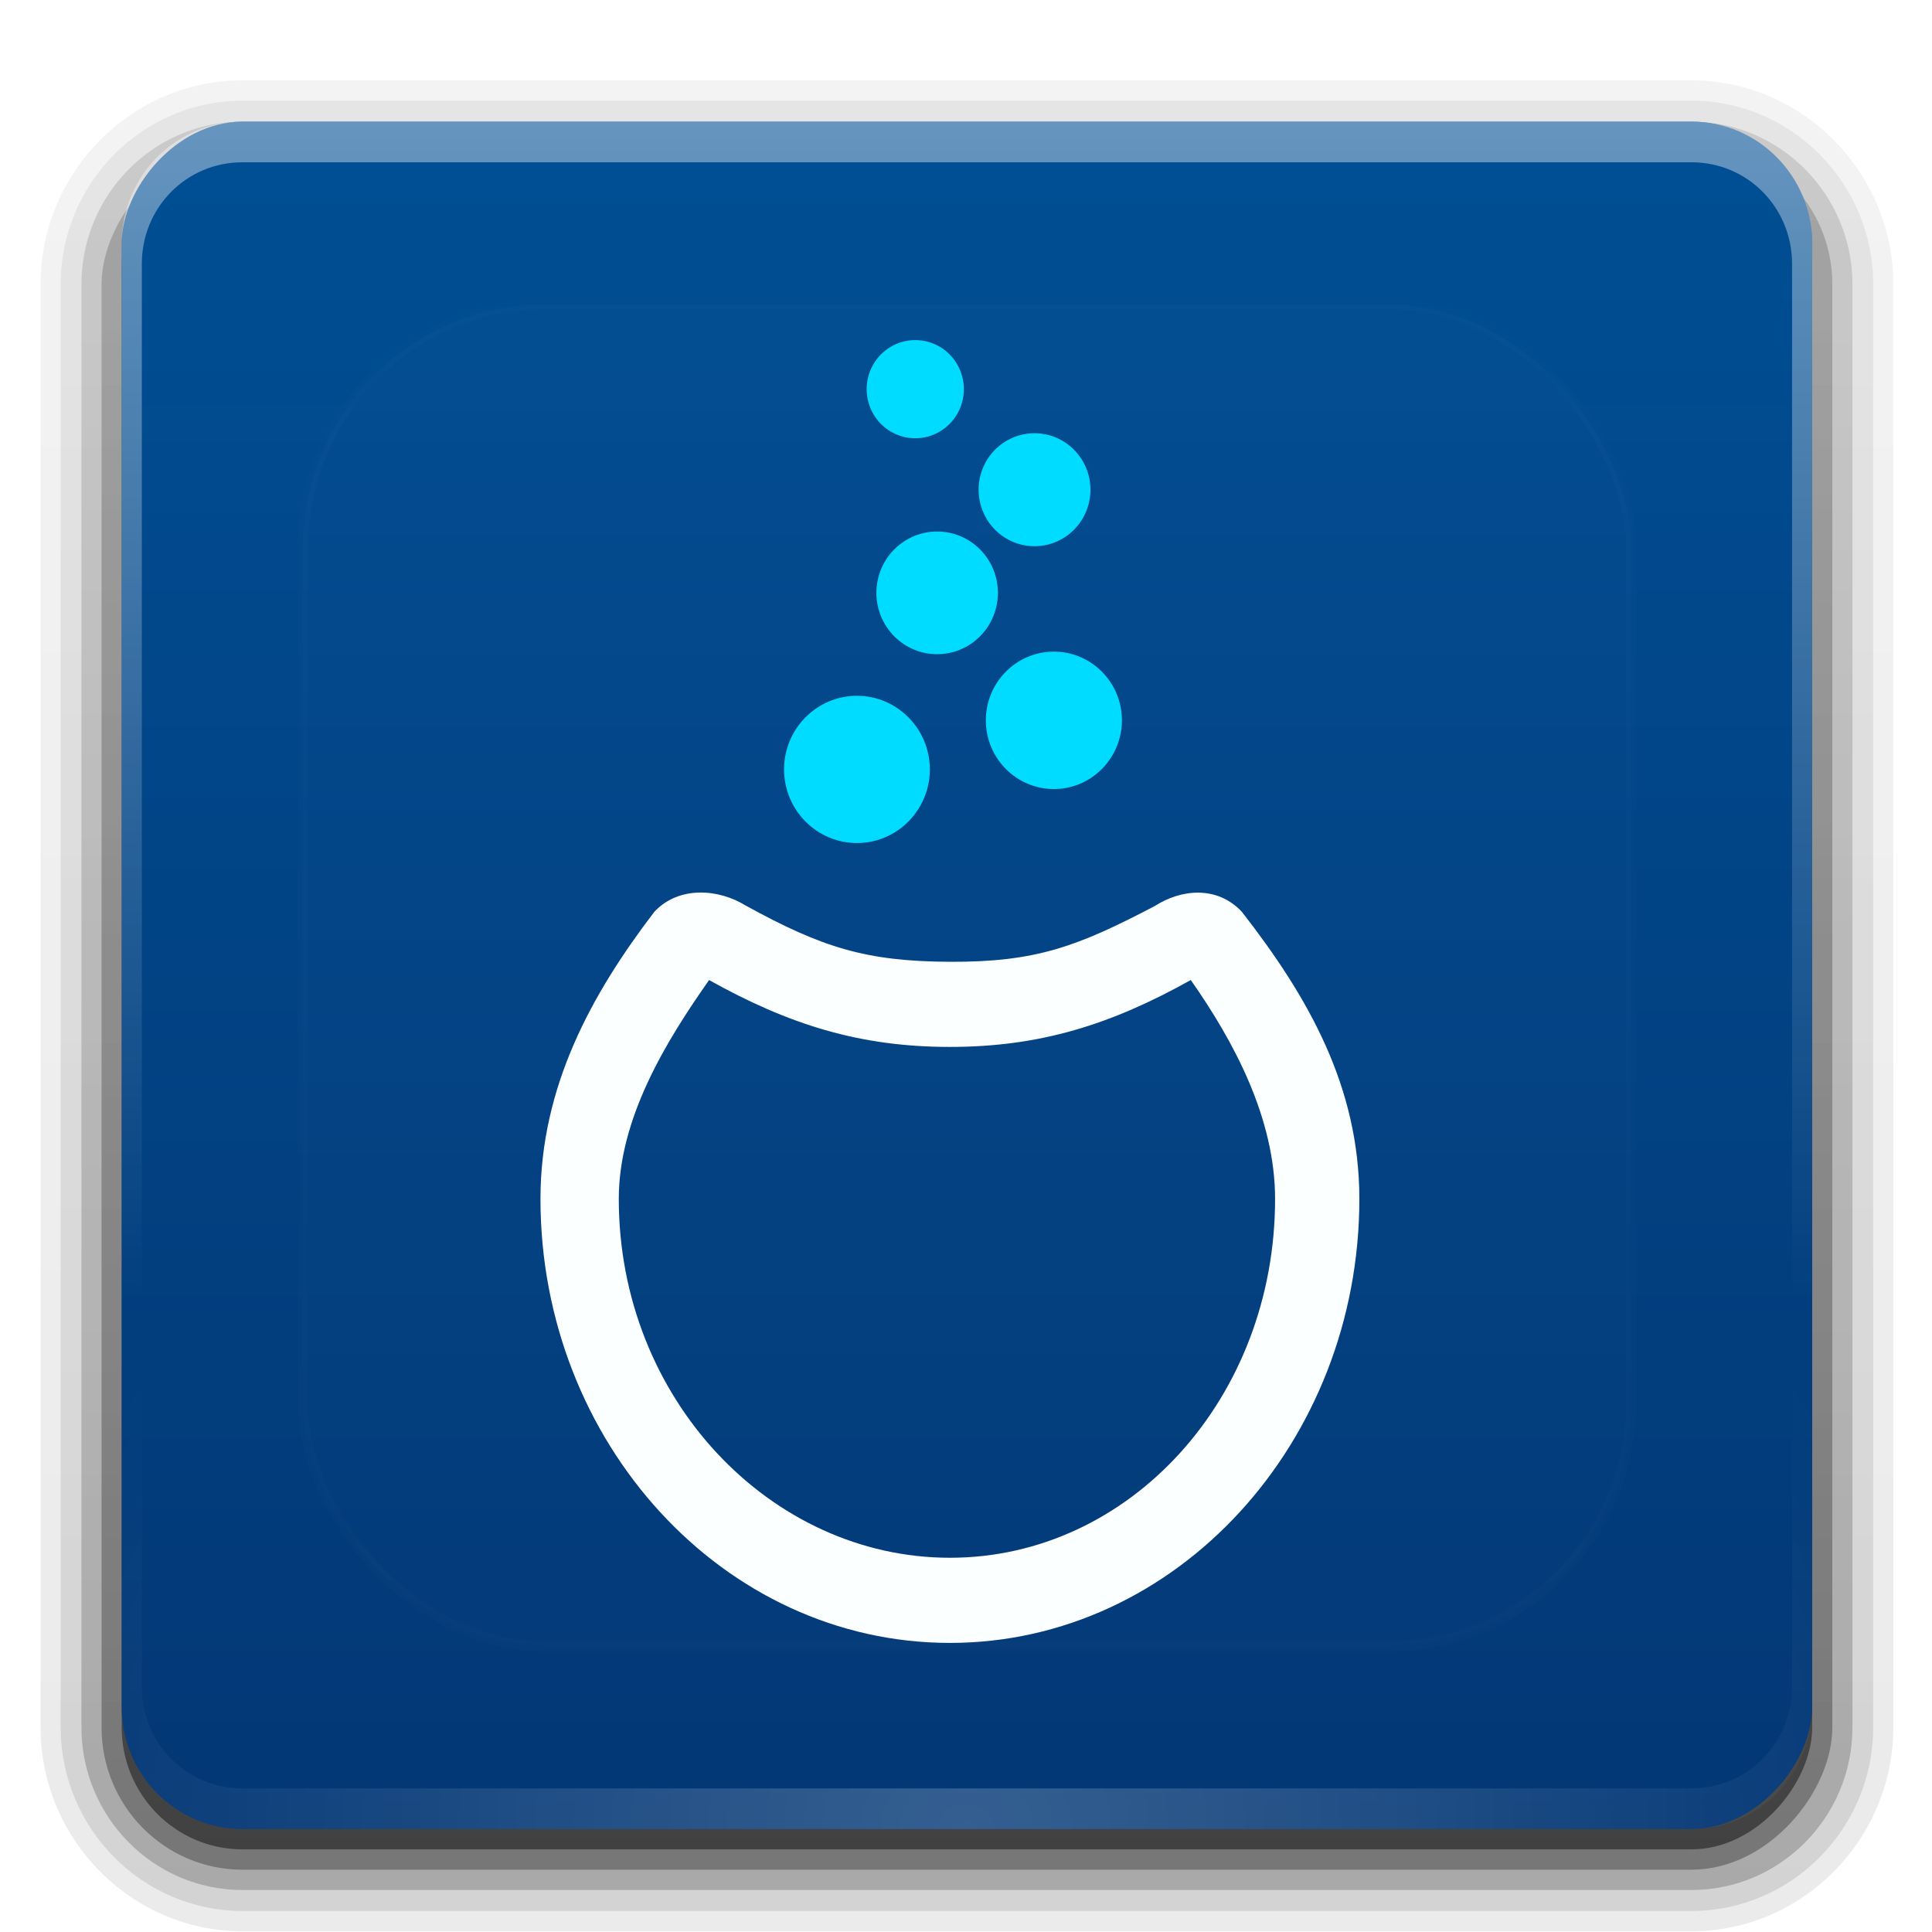 <?xml version="1.0" encoding="UTF-8" standalone="no"?>
<svg
   xmlns:dc="http://purl.org/dc/elements/1.1/"
   xmlns:cc="http://creativecommons.org/ns#"
   xmlns:rdf="http://www.w3.org/1999/02/22-rdf-syntax-ns#"
   xmlns:svg="http://www.w3.org/2000/svg"
   xmlns="http://www.w3.org/2000/svg"
   xmlns:xlink="http://www.w3.org/1999/xlink"
   version="1.0"
   width="48"
   height="48"
   id="svg9481">
  <defs
     id="defs9483">
    <linearGradient
       id="linearGradient5048-7">
      <stop
         id="stop5050-5"
         style="stop-color:#000000;stop-opacity:0"
         offset="0" />
      <stop
         id="stop5056-9"
         style="stop-color:#000000;stop-opacity:1"
         offset="0.5" />
      <stop
         id="stop5052-6"
         style="stop-color:#000000;stop-opacity:0"
         offset="1" />
    </linearGradient>
    <linearGradient
       id="linearGradient5060-6">
      <stop
         id="stop5062-3"
         style="stop-color:#000000;stop-opacity:1"
         offset="0" />
      <stop
         id="stop5064-1"
         style="stop-color:#000000;stop-opacity:0"
         offset="1" />
    </linearGradient>
    <linearGradient
       id="linearGradient3332-412-419-652-471-761-410-156-661-505">
      <stop
         id="stop8032"
         style="stop-color:#434343;stop-opacity:1;"
         offset="0" />
      <stop
         id="stop8034"
         style="stop-color:#8a8a8a;stop-opacity:1;"
         offset="1" />
    </linearGradient>
    <linearGradient
       id="linearGradient2867-449-88-871-390-598-476-591-434-148-895-534-212-357-729">
      <stop
         id="stop8022"
         style="stop-color:#aacb7d;stop-opacity:1;"
         offset="0" />
      <stop
         id="stop8028"
         style="stop-color:#709937;stop-opacity:1;"
         offset="1" />
    </linearGradient>
    <linearGradient
       id="linearGradient8265-821-176-38-919-66-249">
      <stop
         id="stop2687"
         style="stop-color:#ffffff;stop-opacity:1"
         offset="0" />
      <stop
         id="stop2689"
         style="stop-color:#ffffff;stop-opacity:0"
         offset="1" />
    </linearGradient>
    <linearGradient
       id="linearGradient3282">
      <stop
         id="stop3284"
         style="stop-color:#000000;stop-opacity:1"
         offset="0" />
      <stop
         id="stop3286"
         style="stop-color:#000000;stop-opacity:0"
         offset="1" />
    </linearGradient>
    <linearGradient
       id="linearGradient3958">
      <stop
         id="stop3960"
         style="stop-color:#a1a1a1;stop-opacity:1"
         offset="0" />
      <stop
         id="stop3962"
         style="stop-color:#4d4d4d;stop-opacity:1"
         offset="1" />
    </linearGradient>
    <linearGradient
       id="linearGradient2446-733-45">
      <stop
         id="stop3793"
         style="stop-color:#fafafa;stop-opacity:1"
         offset="0" />
      <stop
         id="stop3795"
         style="stop-color:#c5c5c5;stop-opacity:1"
         offset="1" />
    </linearGradient>
    <linearGradient
       id="linearGradient2238">
      <stop
         id="stop2240"
         style="stop-color:#ffffff;stop-opacity:1"
         offset="0" />
      <stop
         id="stop2242"
         style="stop-color:#ffffff;stop-opacity:0"
         offset="1" />
    </linearGradient>
    <linearGradient
       xlink:href="#linearGradient2238"
       id="linearGradient2434"
       gradientUnits="userSpaceOnUse"
       gradientTransform="matrix(0.955,0,0,0.897,1.087,5.385)"
       x1="12.579"
       y1="2.914"
       x2="12.579"
       y2="43.811" />
    <linearGradient
       xlink:href="#linearGradient8265-821-176-38-919-66-249"
       id="linearGradient2445"
       gradientUnits="userSpaceOnUse"
       gradientTransform="matrix(0.958,0,0,1.018,1.012,1.922)"
       x1="16.626"
       y1="15.298"
       x2="20.055"
       y2="24.628" />
    <radialGradient
       cx="26.617"
       cy="-2.064"
       r="23"
       fx="26.617"
       fy="-2.064"
       id="radialGradient3322-5"
       xlink:href="#linearGradient4209"
       gradientUnits="userSpaceOnUse"
       gradientTransform="matrix(-3.438708e-8,-2.005,2.641,0,115.433,63.719)" />
    <linearGradient
       id="linearGradient4209">
      <stop
         offset="0"
         style="stop-color:#40ecf2;stop-opacity:1"
         id="stop4211" />
      <stop
         offset="1"
         style="stop-color:#0074b6;stop-opacity:1"
         id="stop4213" />
    </linearGradient>
    <linearGradient
       x1="33.579"
       y1="5.709"
       x2="33.579"
       y2="16.323"
       id="linearGradient3311-7"
       xlink:href="#linearGradient3958-6"
       gradientUnits="userSpaceOnUse"
       gradientTransform="matrix(1.541,0,0,1.237,40.626,-16.804)" />
    <linearGradient
       id="linearGradient3958-6">
      <stop
         id="stop3960-7"
         style="stop-color:#262626;stop-opacity:1"
         offset="0" />
      <stop
         id="stop3962-5"
         style="stop-color:#303030;stop-opacity:1"
         offset="1" />
    </linearGradient>
    <linearGradient
       x1="16.916"
       y1="7.001"
       x2="16.916"
       y2="14"
       id="linearGradient3313-0"
       xlink:href="#linearGradient3958-6"
       gradientUnits="userSpaceOnUse"
       gradientTransform="matrix(1.891,0,0,1.875,44.898,-22.868)" />
    <linearGradient
       gradientTransform="matrix(1.024,0,0,1.012,-1.143,-98.071)"
       gradientUnits="userSpaceOnUse"
       xlink:href="#ButtonShadow-0"
       id="linearGradient3026"
       y2="90.239"
       x2="32.251"
       y1="6.132"
       x1="32.251" />
    <linearGradient
       gradientTransform="matrix(1.006,0,0,0.994,100,0)"
       gradientUnits="userSpaceOnUse"
       id="ButtonShadow-0"
       y2="7.017"
       x2="45.448"
       y1="92.54"
       x1="45.448">
      <stop
         offset="0"
         style="stop-color:#000000;stop-opacity:1"
         id="stop3750-8" />
      <stop
         offset="1"
         style="stop-color:#000000;stop-opacity:0.588"
         id="stop3752-5" />
    </linearGradient>
    <linearGradient
       gradientTransform="translate(0,-97)"
       gradientUnits="userSpaceOnUse"
       xlink:href="#ButtonShadow-0"
       id="linearGradient3721"
       y2="90.239"
       x2="32.251"
       y1="6.132"
       x1="32.251" />
    <linearGradient
       gradientUnits="userSpaceOnUse"
       xlink:href="#linearGradient3700"
       id="linearGradient3617"
       y2="5.988"
       x2="48"
       y1="90"
       x1="48" />
    <linearGradient
       id="linearGradient3700">
      <stop
         offset="0"
         style="stop-color:#167c33;stop-opacity:1"
         id="stop3702" />
      <stop
         offset="1"
         style="stop-color:#2da14e;stop-opacity:1"
         id="stop3704" />
    </linearGradient>
    <linearGradient
       gradientUnits="userSpaceOnUse"
       xlink:href="#linearGradient8265-821-176-38-919-66-249"
       id="linearGradient3188"
       y2="63.893"
       x2="36.357"
       y1="6"
       x1="36.357" />
    <radialGradient
       gradientTransform="matrix(1.157,0,0,0.996,-7.551,0.197)"
       gradientUnits="userSpaceOnUse"
       xlink:href="#linearGradient8265-821-176-38-919-66-249"
       id="radialGradient3619"
       fy="90.172"
       fx="48"
       r="42"
       cy="90.172"
       cx="48" />
    <linearGradient
       gradientUnits="userSpaceOnUse"
       xlink:href="#linearGradient8265-821-176-38-919-66-249"
       id="linearGradient3613"
       y2="138.661"
       x2="48"
       y1="20.221"
       x1="48" />
    <clipPath
       id="clipPath3613">
      <rect
         style="fill:#ffffff;fill-opacity:1;fill-rule:nonzero;stroke:none"
         id="rect3615"
         y="6"
         x="6"
         ry="6"
         rx="6"
         height="84"
         width="84" />
    </clipPath>
    <filter
       style="color-interpolation-filters:sRGB"
       id="filter3794"
       height="1.384"
       width="1.384"
       y="-0.192"
       x="-0.192">
      <feGaussianBlur
         stdDeviation="5.28"
         id="feGaussianBlur3796" />
    </filter>
    <linearGradient
       xlink:href="#ButtonShadow-0"
       id="linearGradient959"
       gradientUnits="userSpaceOnUse"
       gradientTransform="matrix(1.024,0,0,1.012,-1.143,-98.071)"
       x1="32.251"
       y1="6.132"
       x2="32.251"
       y2="90.239" />
    <linearGradient
       xlink:href="#ButtonShadow-0"
       id="linearGradient961"
       gradientUnits="userSpaceOnUse"
       gradientTransform="matrix(1.024,0,0,1.012,-1.143,-98.071)"
       x1="32.251"
       y1="6.132"
       x2="32.251"
       y2="90.239" />
    <linearGradient
       xlink:href="#ButtonShadow-0"
       id="linearGradient963"
       gradientUnits="userSpaceOnUse"
       gradientTransform="matrix(1.024,0,0,1.012,-1.143,-98.071)"
       x1="32.251"
       y1="6.132"
       x2="32.251"
       y2="90.239" />
    <linearGradient
       id="linearGradient7251">
      <stop
         id="stop7253"
         offset="0"
         style="stop-color:#ffffff;stop-opacity:1;" />
      <stop
         style="stop-color:#ffffff;stop-opacity:1;"
         offset="0.5"
         id="stop7259" />
      <stop
         id="stop7255"
         offset="1"
         style="stop-color:#ffffff;stop-opacity:0.681;" />
    </linearGradient>
    <clipPath
       id="clipPath3613-3">
      <rect
         style="fill:#ffffff;fill-opacity:1;fill-rule:nonzero;stroke:none"
         id="rect3615-6"
         y="6"
         x="6"
         ry="6"
         rx="6"
         height="84"
         width="84" />
    </clipPath>
    <filter
       id="filter3794-7"
       height="1.384"
       width="1.384"
       y="-0.192"
       x="-0.192"
       style="color-interpolation-filters:sRGB">
      <feGaussianBlur
         stdDeviation="5.28"
         id="feGaussianBlur3796-5" />
    </filter>
    <linearGradient
       gradientTransform="translate(0,-96)"
       gradientUnits="userSpaceOnUse"
       xlink:href="#linearGradient4535"
       id="linearGradient3617-3"
       y2="5.988"
       x2="48"
       y1="90"
       x1="48" />
    <linearGradient
       id="linearGradient4535">
      <stop
         offset="0"
         style="stop-color:#617ec4;stop-opacity:1"
         id="stop4537" />
      <stop
         offset="1"
         style="stop-color:#244c8d;stop-opacity:1"
         id="stop4539" />
    </linearGradient>
    <radialGradient
       gradientTransform="matrix(1.157,0,0,0.996,-7.551,0.197)"
       gradientUnits="userSpaceOnUse"
       xlink:href="#linearGradient8265-821-176-38-919-66-249"
       id="radialGradient3619-5"
       fy="90.172"
       fx="48"
       r="42"
       cy="90.172"
       cx="48" />
    <filter
       id="filter5197"
       style="color-interpolation-filters:sRGB">
      <feGaussianBlur
         stdDeviation="1.5"
         id="feGaussianBlur5199" />
    </filter>
    <linearGradient
       gradientTransform="matrix(0.053,0,0,-0.053,3.892,82.863)"
       gradientUnits="userSpaceOnUse"
       xlink:href="#linearGradient4760"
       id="linearGradient5009"
       y2="300.621"
       x2="1140.436"
       y1="974.902"
       x1="480.537" />
    <linearGradient
       id="linearGradient4760">
      <stop
         offset="0"
         style="stop-color:#fac45a;stop-opacity:1"
         id="stop4762" />
      <stop
         offset="0.525"
         style="stop-color:#f7a909;stop-opacity:1"
         id="stop4768" />
      <stop
         offset="1"
         style="stop-color:#d49109;stop-opacity:1"
         id="stop4764" />
    </linearGradient>
    <linearGradient
       gradientTransform="matrix(0.053,0,0,-0.053,3.892,82.863)"
       gradientUnits="userSpaceOnUse"
       xlink:href="#linearGradient4760"
       id="linearGradient5011"
       y2="300.621"
       x2="1140.436"
       y1="974.902"
       x1="480.537" />
    <linearGradient
       gradientTransform="matrix(0.323,0,0,0.324,-195.122,-21.92)"
       gradientUnits="userSpaceOnUse"
       xlink:href="#linearGradient4420"
       id="linearGradient5045"
       y2="299.317"
       x2="1086.588"
       y1="257.307"
       x1="1086.588" />
    <linearGradient
       id="linearGradient4420">
      <stop
         offset="0"
         style="stop-color:#415ea4;stop-opacity:1"
         id="stop4422" />
      <stop
         offset="1"
         style="stop-color:#19458c;stop-opacity:1"
         id="stop4424" />
    </linearGradient>
    <linearGradient
       gradientUnits="userSpaceOnUse"
       xlink:href="#linearGradient8265-821-176-38-919-66-249"
       id="linearGradient3613-9"
       y2="138.661"
       x2="48"
       y1="20.221"
       x1="48" />
    <clipPath
       id="clipPath3613-1">
      <rect
         style="fill:#ffffff;fill-opacity:1;fill-rule:nonzero;stroke:none"
         id="rect3615-2"
         y="6"
         x="6"
         ry="6"
         rx="6"
         height="84"
         width="84" />
    </clipPath>
    <filter
       id="filter3794-70"
       height="1.384"
       width="1.384"
       y="-0.192"
       x="-0.192"
       style="color-interpolation-filters:sRGB">
      <feGaussianBlur
         stdDeviation="5.28"
         id="feGaussianBlur3796-9" />
    </filter>
    <linearGradient
       gradientUnits="userSpaceOnUse"
       xlink:href="#linearGradient8265-821-176-38-919-66-249"
       id="linearGradient3188-2"
       y2="63.893"
       x2="36.357"
       y1="6"
       x1="36.357" />
    <radialGradient
       gradientTransform="matrix(1.157,0,0,0.996,-7.551,0.197)"
       gradientUnits="userSpaceOnUse"
       xlink:href="#linearGradient8265-821-176-38-919-66-249"
       id="radialGradient3619-6"
       fy="90.172"
       fx="48"
       r="42"
       cy="90.172"
       cx="48" />
    <linearGradient
       gradientTransform="matrix(0.449,0,0,0.447,-116.01,-161.732)"
       gradientUnits="userSpaceOnUse"
       xlink:href="#linearGradient3785"
       id="linearGradient4004"
       y2="520.171"
       x2="365.978"
       y1="408.397"
       x1="365.512" />
    <linearGradient
       id="linearGradient3785">
      <stop
         offset="0"
         style="stop-color:#384880;stop-opacity:1"
         id="stop3787" />
      <stop
         offset="1"
         style="stop-color:#000000;stop-opacity:1"
         id="stop3789" />
    </linearGradient>
    <linearGradient
       gradientUnits="userSpaceOnUse"
       xlink:href="#linearGradient8265-821-176-38-919-66-249"
       id="linearGradient3613-7"
       y2="138.661"
       x2="48"
       y1="20.221"
       x1="48" />
    <clipPath
       id="clipPath3613-9">
      <rect
         style="fill:#ffffff;fill-opacity:1;fill-rule:nonzero;stroke:none"
         id="rect3615-20"
         y="6"
         x="6"
         ry="6"
         rx="6"
         height="84"
         width="84" />
    </clipPath>
    <filter
       id="filter3794-2"
       height="1.384"
       width="1.384"
       y="-0.192"
       x="-0.192"
       style="color-interpolation-filters:sRGB">
      <feGaussianBlur
         stdDeviation="5.28"
         id="feGaussianBlur3796-3" />
    </filter>
    <linearGradient
       gradientUnits="userSpaceOnUse"
       xlink:href="#linearGradient3700-5"
       id="linearGradient3617-7"
       y2="5.988"
       x2="48"
       y1="90"
       x1="48" />
    <linearGradient
       id="linearGradient3700-5">
      <stop
         offset="0"
         style="stop-color:#4b61ac;stop-opacity:1"
         id="stop3702-9" />
      <stop
         offset="1"
         style="stop-color:#93a0d0;stop-opacity:1"
         id="stop3704-2" />
    </linearGradient>
    <linearGradient
       gradientUnits="userSpaceOnUse"
       xlink:href="#linearGradient8265-821-176-38-919-66-249"
       id="linearGradient3188-28"
       y2="63.893"
       x2="36.357"
       y1="6"
       x1="36.357" />
    <radialGradient
       gradientTransform="matrix(1.157,0,0,0.996,-7.551,0.197)"
       gradientUnits="userSpaceOnUse"
       xlink:href="#linearGradient8265-821-176-38-919-66-249"
       id="radialGradient3619-9"
       fy="90.172"
       fx="48"
       r="42"
       cy="90.172"
       cx="48" />
    <linearGradient
       gradientUnits="userSpaceOnUse"
       xlink:href="#linearGradient8265-821-176-38-919-66-249"
       id="linearGradient3613-6"
       y2="138.661"
       x2="48"
       y1="20.221"
       x1="48" />
    <clipPath
       id="clipPath3613-12">
      <rect
         style="fill:#ffffff;fill-opacity:1;fill-rule:nonzero;stroke:none"
         id="rect3615-9"
         y="6"
         x="6"
         ry="6"
         rx="6"
         height="84"
         width="84" />
    </clipPath>
    <filter
       id="filter3794-3"
       height="1.384"
       width="1.384"
       y="-0.192"
       x="-0.192"
       style="color-interpolation-filters:sRGB">
      <feGaussianBlur
         stdDeviation="5.28"
         id="feGaussianBlur3796-1" />
    </filter>
    <linearGradient
       gradientUnits="userSpaceOnUse"
       xlink:href="#linearGradient4057"
       id="linearGradient3617-9"
       y2="5.988"
       x2="48"
       y1="90"
       x1="48" />
    <linearGradient
       id="linearGradient4057">
      <stop
         offset="0"
         style="stop-color:#dd481f;stop-opacity:0.941"
         id="stop4059" />
      <stop
         offset="1"
         style="stop-color:#ec6829;stop-opacity:0.941"
         id="stop4061" />
    </linearGradient>
    <linearGradient
       gradientUnits="userSpaceOnUse"
       xlink:href="#linearGradient8265-821-176-38-919-66-249"
       id="linearGradient3188-4"
       y2="63.893"
       x2="36.357"
       y1="6"
       x1="36.357" />
    <radialGradient
       gradientTransform="matrix(1.157,0,0,0.996,-7.551,0.197)"
       gradientUnits="userSpaceOnUse"
       xlink:href="#linearGradient8265-821-176-38-919-66-249"
       id="radialGradient3619-7"
       fy="90.172"
       fx="48"
       r="42"
       cy="90.172"
       cx="48" />
    <linearGradient
       gradientUnits="userSpaceOnUse"
       xlink:href="#linearGradient3312"
       id="linearGradient4201"
       y2="72"
       x2="48"
       y1="24"
       x1="32" />
    <linearGradient
       id="linearGradient3312">
      <stop
         offset="0"
         style="stop-color:#c7f994;stop-opacity:1"
         id="stop3314" />
      <stop
         offset="1"
         style="stop-color:#87cf3e;stop-opacity:1"
         id="stop3316" />
    </linearGradient>
    <linearGradient
       gradientUnits="userSpaceOnUse"
       xlink:href="#linearGradient5060-6"
       id="linearGradient4215"
       y2="39.964"
       x2="49.615"
       y1="64.281"
       x1="29.158" />
    <linearGradient
       gradientUnits="userSpaceOnUse"
       xlink:href="#linearGradient4266"
       id="linearGradient4272"
       y2="5.85"
       x2="37.964"
       y1="90.5"
       x1="37.964" />
    <linearGradient
       id="linearGradient4266">
      <stop
         offset="0"
         style="stop-color:#47761a;stop-opacity:1"
         id="stop4268" />
      <stop
         offset="1"
         style="stop-color:#61a224;stop-opacity:1"
         id="stop4270" />
    </linearGradient>
    <linearGradient
       gradientUnits="userSpaceOnUse"
       xlink:href="#linearGradient8265-821-176-38-919-66-249"
       id="linearGradient3188-6"
       y2="63.893"
       x2="36.357"
       y1="6"
       x1="36.357" />
    <radialGradient
       gradientTransform="matrix(1.157,0,0,0.996,-7.551,0.197)"
       gradientUnits="userSpaceOnUse"
       xlink:href="#linearGradient8265-821-176-38-919-66-249"
       id="radialGradient3619-1"
       fy="90.172"
       fx="48"
       r="42"
       cy="90.172"
       cx="48" />
    <linearGradient
       gradientUnits="userSpaceOnUse"
       xlink:href="#linearGradient3903"
       id="linearGradient3909"
       y2="5.946"
       x2="48"
       y1="90"
       x1="48" />
    <linearGradient
       id="linearGradient3903">
      <stop
         offset="0"
         style="stop-color:#1793d1;stop-opacity:1"
         id="stop3905" />
      <stop
         offset="1"
         style="stop-color:#6dc4ef;stop-opacity:1"
         id="stop3907" />
    </linearGradient>
    <linearGradient
       gradientUnits="userSpaceOnUse"
       xlink:href="#linearGradient8265-821-176-38-919-66-249"
       id="linearGradient3188-0"
       y2="63.893"
       x2="36.357"
       y1="6"
       x1="36.357" />
    <radialGradient
       gradientTransform="matrix(1.157,0,0,0.996,-7.551,0.197)"
       gradientUnits="userSpaceOnUse"
       xlink:href="#linearGradient8265-821-176-38-919-66-249"
       id="radialGradient3619-61"
       fy="90.172"
       fx="48"
       r="42"
       cy="90.172"
       cx="48" />
    <linearGradient
       gradientUnits="userSpaceOnUse"
       xlink:href="#linearGradient8265-821-176-38-919-66-249"
       id="linearGradient3613-5"
       y2="138.661"
       x2="48"
       y1="20.221"
       x1="48" />
    <clipPath
       id="clipPath3613-5">
      <rect
         style="fill:#ffffff;fill-opacity:1;fill-rule:nonzero;stroke:none"
         id="rect3615-4"
         y="6"
         x="6"
         ry="6"
         rx="6"
         height="84"
         width="84" />
    </clipPath>
    <filter
       id="filter3794-76"
       height="1.384"
       width="1.384"
       y="-0.192"
       x="-0.192"
       style="color-interpolation-filters:sRGB">
      <feGaussianBlur
         stdDeviation="5.28"
         id="feGaussianBlur3796-56" />
    </filter>
    <radialGradient
       gradientTransform="matrix(1,0,0,1,0,-0.009)"
       gradientUnits="userSpaceOnUse"
       xlink:href="#linearGradient3919"
       id="radialGradient3925"
       fy="71.995"
       fx="48"
       r="32.994"
       cy="71.995"
       cx="48" />
    <linearGradient
       id="linearGradient3919">
      <stop
         offset="0"
         style="stop-color:#fafafa;stop-opacity:1"
         id="stop3921" />
      <stop
         offset="1"
         style="stop-color:#f0f0f0;stop-opacity:1"
         id="stop3923" />
    </linearGradient>
    <linearGradient
       gradientTransform="matrix(-0.137,0,0,0.137,122.196,8.522)"
       gradientUnits="userSpaceOnUse"
       xlink:href="#path1082_2_-8"
       id="linearGradient3060-4"
       y2="303.14"
       x2="606.912"
       y1="104.507"
       x1="541.335" />
    <linearGradient
       gradientTransform="translate(287,-83)"
       gradientUnits="userSpaceOnUse"
       id="path1082_2_-8"
       y2="129.347"
       x2="112.499"
       y1="6.137"
       x1="112.499">
      <stop
         offset="0"
         style="stop-color:#ffffff;stop-opacity:0"
         id="stop193-9" />
      <stop
         offset="1"
         style="stop-color:#ffffff;stop-opacity:0.605"
         id="stop195-6" />
      <midPointStop
         offset="0"
         style="stop-color:#FFFFFF"
         id="midPointStop197-7" />
      <midPointStop
         offset="0.5"
         style="stop-color:#FFFFFF"
         id="midPointStop199-4" />
      <midPointStop
         offset="1"
         style="stop-color:#000000"
         id="midPointStop201-8" />
    </linearGradient>
    <linearGradient
       gradientTransform="translate(0,-96)"
       gradientUnits="userSpaceOnUse"
       xlink:href="#linearGradient4561"
       id="linearGradient3617-74"
       y2="5.988"
       x2="48"
       y1="90"
       x1="48" />
    <linearGradient
       id="linearGradient4561">
      <stop
         id="stop4557"
         style="stop-color:#004f94;stop-opacity:1"
         offset="0" />
      <stop
         id="stop4559"
         style="stop-color:#033775;stop-opacity:1"
         offset="1" />
    </linearGradient>
    <linearGradient
       gradientUnits="userSpaceOnUse"
       xlink:href="#linearGradient8265-821-176-38-919-66-249"
       id="linearGradient3188-5"
       y2="63.893"
       x2="36.357"
       y1="6"
       x1="36.357" />
    <radialGradient
       gradientTransform="matrix(1.157,0,0,0.996,-7.551,0.197)"
       gradientUnits="userSpaceOnUse"
       xlink:href="#linearGradient8265-821-176-38-919-66-249"
       id="radialGradient3619-2"
       fy="90.172"
       fx="48"
       r="42"
       cy="90.172"
       cx="48" />
    <linearGradient
       gradientUnits="userSpaceOnUse"
       xlink:href="#linearGradient8265-821-176-38-919-66-249"
       id="linearGradient3613-54"
       y2="138.661"
       x2="48"
       y1="20.221"
       x1="48" />
    <clipPath
       id="clipPath3613-7">
      <rect
         style="fill:#ffffff;fill-opacity:1;fill-rule:nonzero;stroke:none"
         id="rect3615-44"
         y="6"
         x="6"
         ry="6"
         rx="6"
         height="84"
         width="84" />
    </clipPath>
    <filter
       id="filter3794-30"
       height="1.384"
       width="1.384"
       y="-0.192"
       x="-0.192"
       style="color-interpolation-filters:sRGB">
      <feGaussianBlur
         stdDeviation="5.28"
         id="feGaussianBlur3796-7" />
    </filter>
    <linearGradient
       y2="90.239"
       x2="32.251"
       y1="6.132"
       x1="32.251"
       gradientTransform="matrix(1.024,0,0,1.012,-1.143,-98.071)"
       gradientUnits="userSpaceOnUse"
       id="linearGradient5739"
       xlink:href="#ButtonShadow-0" />
    <linearGradient
       y2="90.239"
       x2="32.251"
       y1="6.132"
       x1="32.251"
       gradientTransform="matrix(1.024,0,0,1.012,-1.143,-98.071)"
       gradientUnits="userSpaceOnUse"
       id="linearGradient5741"
       xlink:href="#ButtonShadow-0" />
    <linearGradient
       y2="90.239"
       x2="32.251"
       y1="6.132"
       x1="32.251"
       gradientTransform="matrix(1.024,0,0,1.012,-1.143,-98.071)"
       gradientUnits="userSpaceOnUse"
       id="linearGradient5743"
       xlink:href="#ButtonShadow-0" />
  </defs>
  <g
     transform="matrix(0.5,0,0,0.505,-10.451,-11.576)"
     id="g5764">
    <g
       transform="translate(20.949,22.907)"
       id="layer3">
      <path
         d="m 12,-95.031 c -5.511,0 -10.031,4.52 -10.031,10.031 v 71 c 0,5.511 4.52,10.031 10.031,10.031 h 72 c 5.511,0 10.031,-4.52 10.031,-10.031 v -71 c 0,-5.511 -4.52,-10.031 -10.031,-10.031 z"
         transform="scale(1,-1)"
         id="path3786"
         style="display:inline;opacity:0.08;fill:url(#linearGradient5739);fill-opacity:1;fill-rule:nonzero;stroke:none" />
      <path
         d="m 12,-94.031 c -4.972,0 -9.031,4.06 -9.031,9.031 v 71 c 0,4.972 4.06,9.031 9.031,9.031 h 72 c 4.972,0 9.031,-4.06 9.031,-9.031 v -71 c 0,-4.972 -4.06,-9.031 -9.031,-9.031 z"
         transform="scale(1,-1)"
         id="path3778"
         style="display:inline;opacity:0.1;fill:url(#linearGradient5741);fill-opacity:1;fill-rule:nonzero;stroke:none" />
      <path
         d="m 12,-93 c -4.409,0 -8,3.591 -8,8 v 71 c 0,4.409 3.591,8 8,8 h 72 c 4.409,0 8,-3.591 8,-8 v -71 c 0,-4.409 -3.591,-8 -8,-8 z"
         transform="scale(1,-1)"
         id="path3770"
         style="display:inline;opacity:0.2;fill:url(#linearGradient5743);fill-opacity:1;fill-rule:nonzero;stroke:none" />
      <rect
         width="86"
         height="85"
         rx="7"
         ry="7"
         x="5"
         y="-92"
         transform="scale(1,-1)"
         id="rect3723"
         style="display:inline;opacity:0.3;fill:url(#linearGradient3026);fill-opacity:1;fill-rule:nonzero;stroke:none" />
      <rect
         width="84"
         height="84"
         rx="6"
         ry="6"
         x="6"
         y="-91"
         transform="scale(1,-1)"
         id="rect3716"
         style="display:inline;opacity:0.45;fill:url(#linearGradient3721);fill-opacity:1;fill-rule:nonzero;stroke:none" />
    </g>
    <g
       transform="translate(20.949,22.907)"
       id="layer1">
      <rect
         width="84"
         height="84"
         rx="6"
         ry="6"
         x="6"
         y="-90"
         transform="scale(1,-1)"
         id="rect2419"
         style="fill:url(#linearGradient3617-74);fill-opacity:1;fill-rule:nonzero;stroke:none" />
      <path
         d="M 12,6 C 8.676,6 6,8.676 6,12 v 2 68 2 c 0,0.335 0.041,0.651 0.094,0.969 0.049,0.296 0.097,0.597 0.188,0.875 0.01,0.03 0.021,0.064 0.031,0.094 0.099,0.288 0.235,0.547 0.375,0.812 0.145,0.274 0.316,0.536 0.5,0.781 0.184,0.246 0.374,0.473 0.594,0.688 0.44,0.428 0.943,0.815 1.5,1.094 0.279,0.14 0.573,0.247 0.875,0.344 -0.256,-0.1 -0.487,-0.236 -0.719,-0.375 -0.007,-0.004 -0.024,0.004 -0.031,0 -0.032,-0.019 -0.062,-0.043 -0.094,-0.062 -0.12,-0.077 -0.231,-0.164 -0.344,-0.25 -0.106,-0.081 -0.213,-0.161 -0.312,-0.25 C 8.478,88.557 8.309,88.373 8.156,88.188 8.049,88.057 7.938,87.922 7.844,87.781 7.819,87.743 7.805,87.695 7.781,87.656 7.716,87.553 7.651,87.452 7.594,87.344 7.493,87.149 7.388,86.928 7.312,86.719 7.305,86.697 7.289,86.678 7.281,86.656 7.249,86.564 7.245,86.469 7.219,86.375 7.188,86.268 7.148,86.172 7.125,86.062 7.052,85.721 7,85.364 7,85 V 83 15 13 C 7,10.218 9.218,8 12,8 h 2 68 2 c 2.782,0 5,2.218 5,5 v 2 68 2 c 0,0.364 -0.052,0.721 -0.125,1.062 -0.044,0.207 -0.088,0.398 -0.156,0.594 -0.008,0.022 -0.023,0.041 -0.031,0.062 -0.063,0.174 -0.138,0.367 -0.219,0.531 -0.042,0.083 -0.079,0.17 -0.125,0.25 -0.055,0.097 -0.127,0.188 -0.188,0.281 -0.094,0.141 -0.205,0.276 -0.312,0.406 -0.143,0.174 -0.303,0.347 -0.469,0.5 -0.011,0.01 -0.02,0.021 -0.031,0.031 -0.138,0.126 -0.285,0.234 -0.438,0.344 -0.103,0.073 -0.204,0.153 -0.312,0.219 -0.007,0.004 -0.024,-0.004 -0.031,0 -0.232,0.139 -0.463,0.275 -0.719,0.375 0.302,-0.097 0.596,-0.204 0.875,-0.344 0.557,-0.279 1.06,-0.666 1.5,-1.094 0.22,-0.214 0.409,-0.442 0.594,-0.688 0.184,-0.246 0.355,-0.508 0.5,-0.781 0.14,-0.265 0.276,-0.525 0.375,-0.812 0.01,-0.031 0.021,-0.063 0.031,-0.094 0.09,-0.278 0.139,-0.579 0.188,-0.875 C 89.959,84.651 90,84.335 90,84 V 82 14 12 C 90,8.676 87.324,6 84,6 Z"
         id="rect3728"
         style="opacity:0.4;fill:url(#linearGradient3188-5);fill-opacity:1;fill-rule:nonzero;stroke:none" />
      <path
         d="M 12,90 C 8.676,90 6,87.324 6,84 V 82 14 12 c 0,-0.335 0.041,-0.651 0.094,-0.969 0.049,-0.296 0.097,-0.597 0.188,-0.875 C 6.291,10.126 6.302,10.093 6.312,10.062 6.411,9.775 6.547,9.515 6.688,9.25 6.832,8.976 7.003,8.714 7.188,8.469 7.372,8.223 7.561,7.995 7.781,7.781 8.221,7.353 8.724,6.967 9.281,6.688 9.56,6.548 9.855,6.441 10.156,6.344 9.9,6.444 9.67,6.58 9.438,6.719 c -0.007,0.004 -0.024,-0.004 -0.031,0 -0.032,0.019 -0.062,0.043 -0.094,0.062 -0.12,0.077 -0.231,0.164 -0.344,0.25 -0.106,0.081 -0.213,0.161 -0.312,0.25 C 8.478,7.443 8.309,7.627 8.156,7.812 8.049,7.943 7.938,8.078 7.844,8.219 7.819,8.257 7.805,8.305 7.781,8.344 7.716,8.447 7.651,8.548 7.594,8.656 7.493,8.851 7.388,9.072 7.312,9.281 7.305,9.303 7.289,9.322 7.281,9.344 7.249,9.436 7.245,9.531 7.219,9.625 7.188,9.732 7.148,9.828 7.125,9.938 7.052,10.279 7,10.636 7,11 v 2 68 2 c 0,2.782 2.218,5 5,5 h 2 68 2 c 2.782,0 5,-2.218 5,-5 V 81 13 11 C 89,10.636 88.948,10.279 88.875,9.938 88.831,9.731 88.787,9.54 88.719,9.344 88.711,9.322 88.695,9.303 88.688,9.281 88.625,9.108 88.549,8.914 88.469,8.75 88.427,8.667 88.39,8.58 88.344,8.5 88.289,8.403 88.217,8.312 88.156,8.219 88.062,8.078 87.951,7.943 87.844,7.812 87.701,7.638 87.541,7.466 87.375,7.312 87.364,7.302 87.355,7.291 87.344,7.281 87.205,7.156 87.059,7.047 86.906,6.938 86.804,6.864 86.702,6.784 86.594,6.719 c -0.007,-0.004 -0.024,0.004 -0.031,0 -0.232,-0.139 -0.463,-0.275 -0.719,-0.375 0.302,0.097 0.596,0.204 0.875,0.344 0.557,0.279 1.06,0.666 1.5,1.094 0.22,0.214 0.409,0.442 0.594,0.688 0.184,0.246 0.355,0.508 0.5,0.781 0.14,0.265 0.276,0.525 0.375,0.812 0.01,0.031 0.021,0.063 0.031,0.094 0.09,0.278 0.139,0.579 0.188,0.875 C 89.959,11.349 90,11.665 90,12 v 2 68 2 c 0,3.324 -2.676,6 -6,6 z"
         id="path3615"
         style="opacity:0.2;fill:url(#radialGradient3619-2);fill-opacity:1;fill-rule:nonzero;stroke:none" />
    </g>
    <g
       transform="translate(20.949,22.907)"
       id="layer5">
      <rect
         width="66"
         height="66"
         rx="12"
         ry="12"
         x="15"
         y="15"
         clip-path="url(#clipPath3613-7)"
         id="rect3171"
         style="opacity:0.1;fill:url(#linearGradient3613-54);fill-opacity:1;fill-rule:nonzero;stroke:#ffffff;stroke-width:0.5;stroke-linecap:round;stroke-linejoin:miter;stroke-miterlimit:4;stroke-dasharray:none;stroke-dashoffset:0;stroke-opacity:1;filter:url(#filter3794-30)" />
    </g>
    <g
       transform="matrix(0.299,0,0,0.299,10.297,-114.143)"
       id="g5423"
       style="fill:#00dcff;fill-opacity:1">
      <path
         d="m 177.891,597.128 h -0.01 c -6.673,0 -12.107,-5.427 -12.114,-12.095 -0.01,-6.691 5.425,-12.125 12.104,-12.132 6.683,0 12.116,5.427 12.124,12.095 0,6.691 -5.425,12.126 -12.104,12.133 v 0 z"
         id="path3042-0-6-4"
         style="fill:#00dcff;fill-opacity:1" />
      <path
         d="m 210.608,588.245 c -6.231,0 -11.302,-5.066 -11.307,-11.292 -0.01,-6.242 5.061,-11.316 11.296,-11.321 6.239,0 11.311,5.065 11.317,11.291 0,6.242 -5.062,11.316 -11.296,11.323 h -0.01 z"
         id="path3056-6-4-1"
         style="fill:#00dcff;fill-opacity:1" />
      <path
         d="m -10,-15.701 a 7,7 0 1 1 -14,0 7,7 0 1 1 14,0 z"
         transform="matrix(1.442,0,0,1.442,215.723,578.603)"
         id="path4104"
         style="fill:#00dcff;fill-opacity:1" />
      <path
         d="m 94,-16.522 a 11.5,11.5 0 1 1 -23,0 11.5,11.5 0 1 1 23,0 z"
         transform="matrix(0.808,0,0,0.808,140.731,552.343)"
         id="path4106"
         style="fill:#00dcff;fill-opacity:1" />
      <path
         d="m 11,-37.522 a 10.5,10.5 0 1 1 -21,0 10.5,10.5 0 1 1 21,0 z"
         transform="matrix(0.769,0,0,0.769,187.188,551.304)"
         id="path4132"
         style="fill:#00dcff;fill-opacity:1" />
    </g>
    <path
       d="m 53.42,67.776 c -3.127,4.053 -5.662,8.611 -5.662,14.133 0,11.969 9.083,21.841 20.345,21.841 11.262,0 20.345,-9.871 20.345,-21.841 0,-5.523 -2.54,-9.937 -5.843,-14.133 -1.239,-1.3 -3.027,-1.107 -4.329,-0.275 -3.81,1.971 -5.866,2.759 -10.173,2.74 -4.165,-0.019 -6.354,-0.699 -10.164,-2.776 -1.302,-0.796 -3.28,-0.989 -4.519,0.311 z m 2.715,3.362 c 3.949,2.183 7.47,3.291 11.968,3.291 4.501,0 8.017,-1.108 11.968,-3.291 2.156,3.04 4.189,6.809 4.189,10.771 0,9.814 -7.233,17.652 -16.156,17.652 -8.924,0 -16.455,-7.838 -16.455,-17.652 0,-3.957 2.327,-7.729 4.488,-10.771 z"
       id="path3347-1"
       style="color:#000000;font-style:normal;font-variant:normal;font-weight:normal;font-stretch:normal;font-size:medium;line-height:normal;font-family:Sans;-inkscape-font-specification:Sans;text-indent:0;text-align:start;text-decoration:none;text-decoration-line:none;letter-spacing:normal;word-spacing:normal;text-transform:none;writing-mode:lr-tb;direction:ltr;baseline-shift:baseline;text-anchor:start;display:inline;overflow:visible;visibility:visible;fill:#fcffff;fill-opacity:1;stroke:none;stroke-width:4.189;marker:none;enable-background:accumulate" />
  </g>
</svg>
